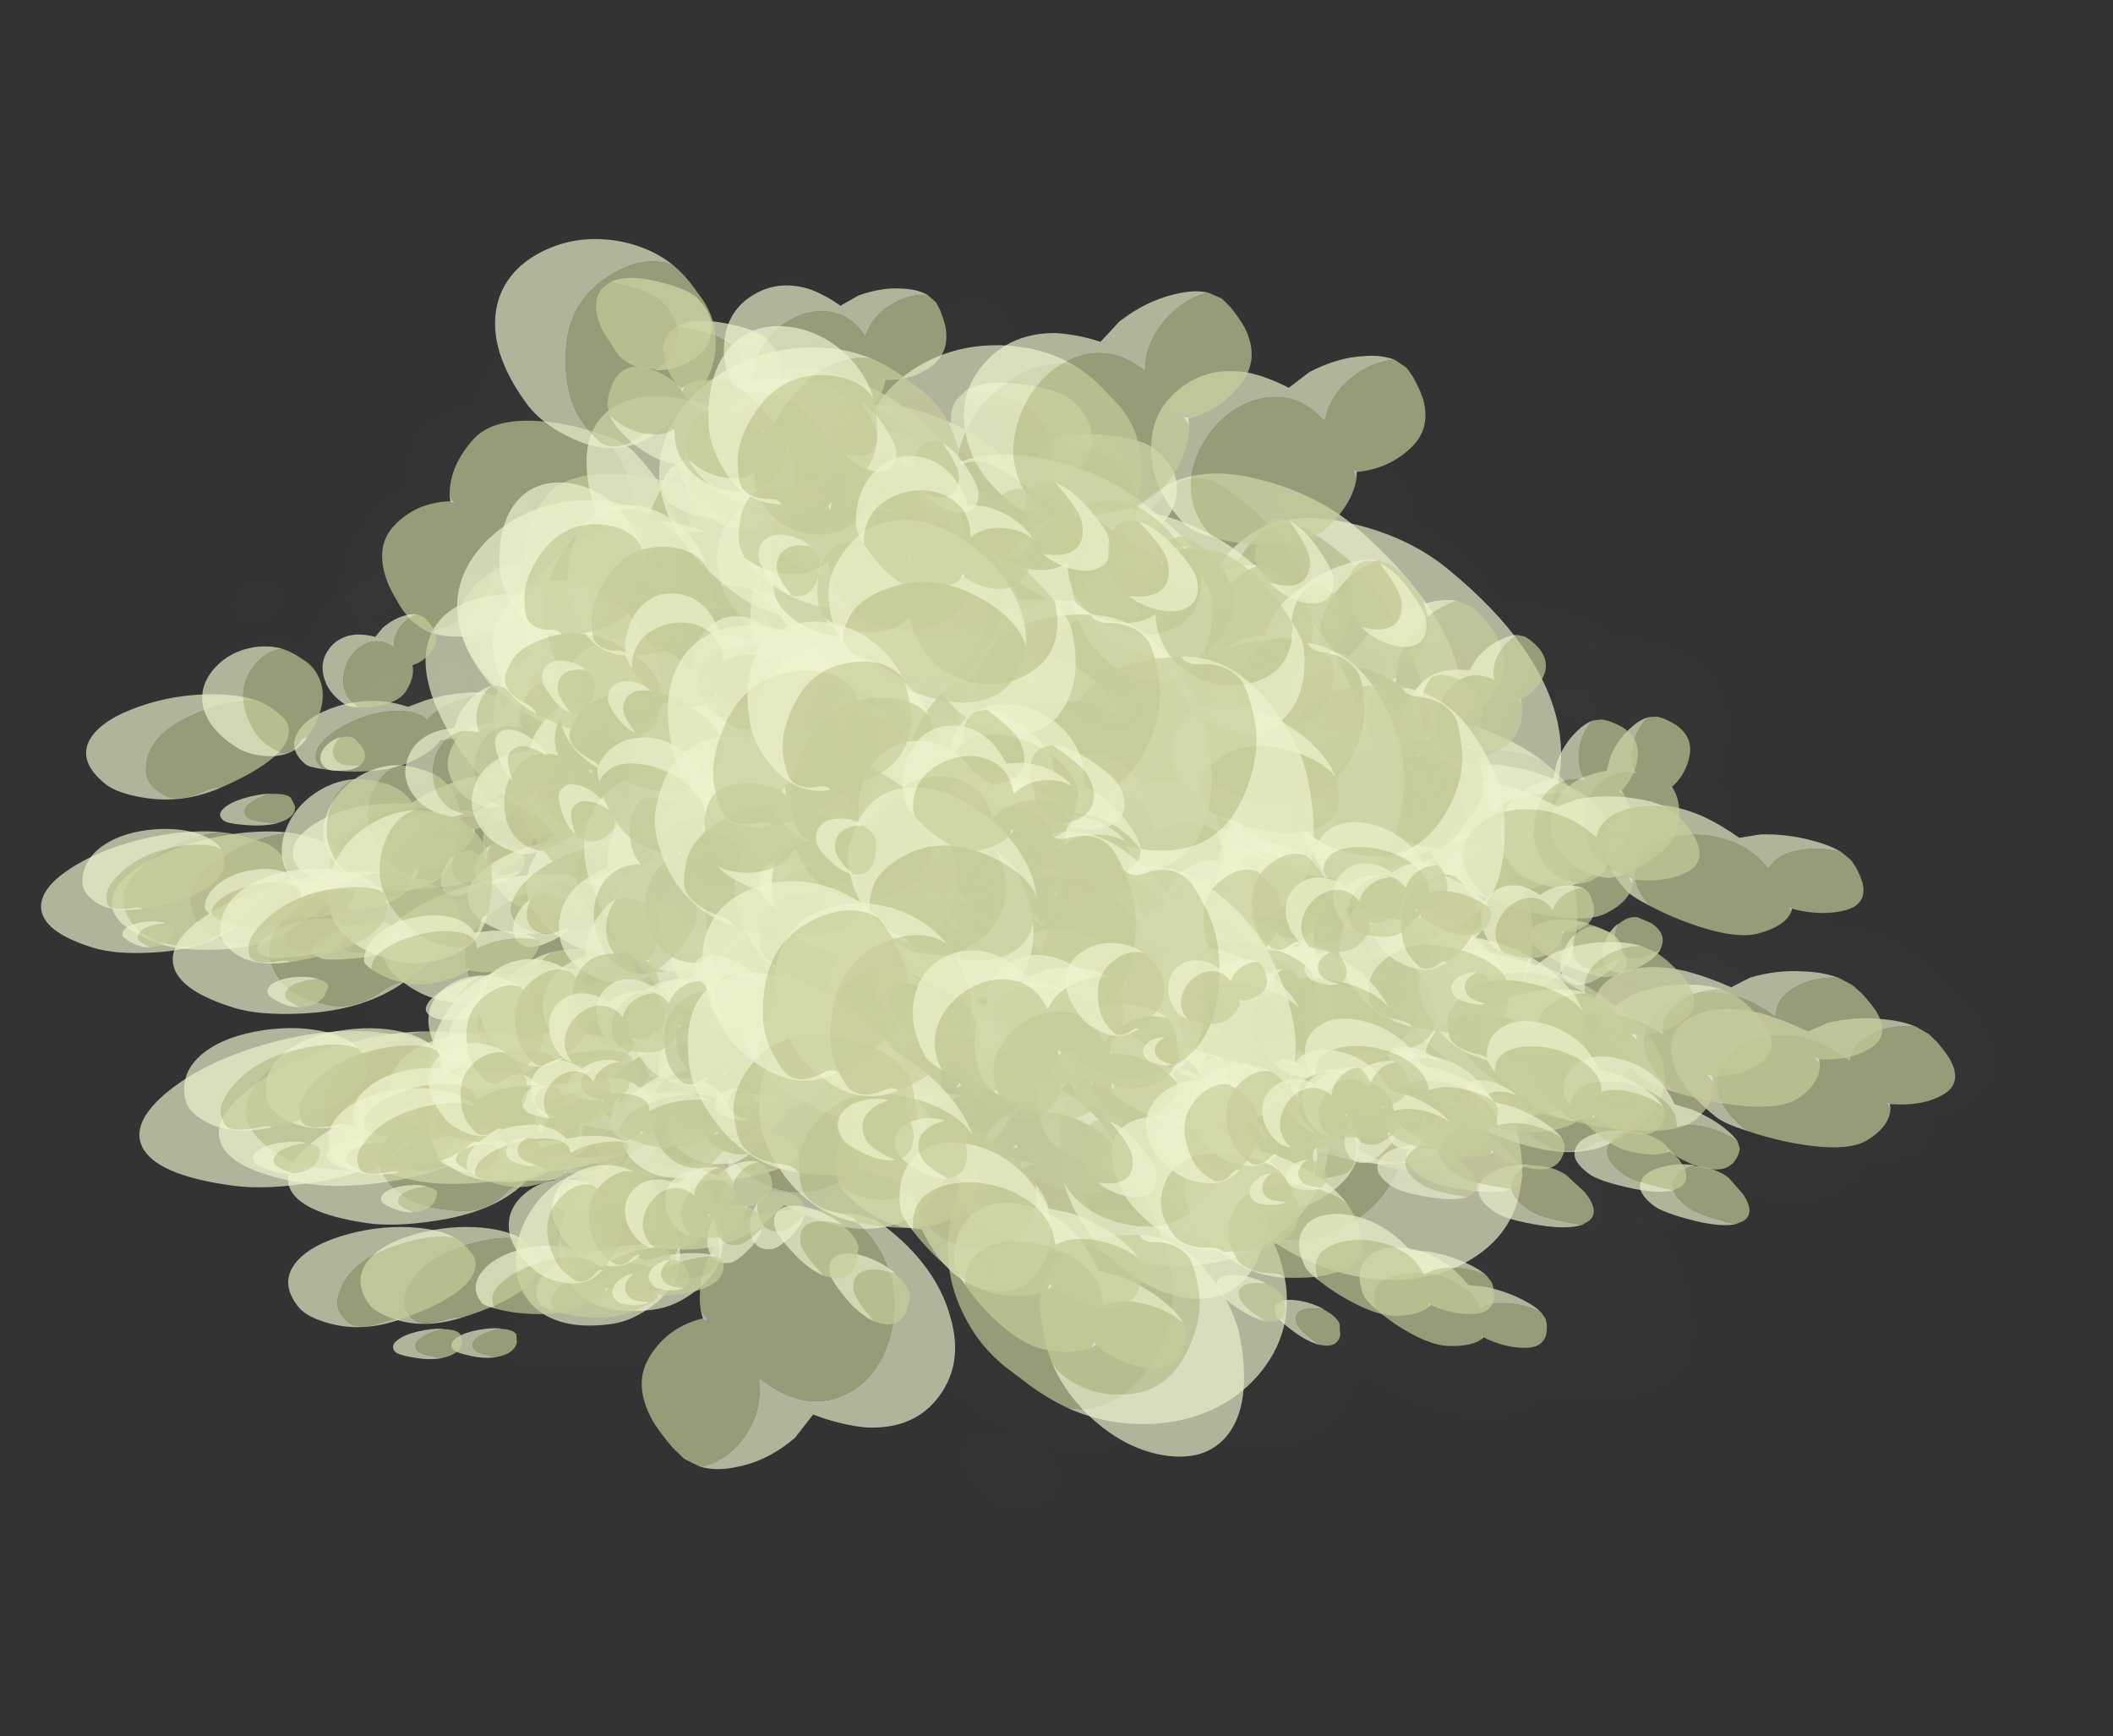<?xml version="1.0" encoding="UTF-8" standalone="no"?>
<svg xmlns:ffdec="https://www.free-decompiler.com/flash" xmlns:xlink="http://www.w3.org/1999/xlink" ffdec:objectType="frame" height="461.7px" width="561.9px" xmlns="http://www.w3.org/2000/svg">
  <rect width="100%" height="100%" fill="#333333" stroke="none"/>
  <g transform="matrix(1.0, 0.0, 0.0, 1.0, 21.4, 51.0)">
    <use ffdec:characterId="22" ffdec:characterName="Animation_Environmentals_fla.a_SpirePuff_194" height="89.05" transform="matrix(-0.67, 0.735, 1.193, 0.145, 44.617, 118.056)" width="79.85" xlink:href="#sprite0"/>
    <use ffdec:characterId="22" ffdec:characterName="Animation_Environmentals_fla.a_SpirePuff_194" height="89.05" transform="matrix(-0.67, 0.662, 1.193, 0.724, 260.867, 85.238)" width="79.85" xlink:href="#sprite0"/>
    <use ffdec:characterId="22" ffdec:characterName="Animation_Environmentals_fla.a_SpirePuff_194" height="89.05" transform="matrix(0.077, 0.833, 0.833, -0.077, 208.06, 77.774)" width="79.85" xlink:href="#sprite0"/>
    <use ffdec:characterId="22" ffdec:characterName="Animation_Environmentals_fla.a_SpirePuff_194" height="89.05" transform="matrix(0.077, 0.833, 0.833, -0.077, 40.76, 104.124)" width="79.85" xlink:href="#sprite0"/>
    <use ffdec:characterId="22" ffdec:characterName="Animation_Environmentals_fla.a_SpirePuff_194" height="89.05" transform="matrix(0.135, 0.989, 0.989, -0.135, 322.411, 116.668)" width="79.85" xlink:href="#sprite0"/>
    <use ffdec:characterId="22" ffdec:characterName="Animation_Environmentals_fla.a_SpirePuff_194" height="89.05" transform="matrix(0.135, 0.989, 0.989, -0.135, 126.511, 147.468)" width="79.85" xlink:href="#sprite0"/>
    <use ffdec:characterId="22" ffdec:characterName="Animation_Environmentals_fla.a_SpirePuff_194" height="89.05" transform="matrix(-0.888, 0.257, 0.202, 0.428, 84.397, 133.615)" width="79.85" xlink:href="#sprite0"/>
    <use ffdec:characterId="24" height="76.85" transform="matrix(-0.872, 0.581, 0.831, 0.312, 78.208, 137.873)" width="92.05" xlink:href="#sprite1"/>
    <use ffdec:characterId="24" height="76.85" transform="matrix(-0.932, 0.415, 0.492, 0.401, 79.138, 108.473)" width="92.05" xlink:href="#sprite1"/>
    <use ffdec:characterId="24" height="76.85" transform="matrix(-0.843, 0.617, 0.908, 0.283, 56.553, 136.629)" width="92.05" xlink:href="#sprite1"/>
    <use ffdec:characterId="22" ffdec:characterName="Animation_Environmentals_fla.a_SpirePuff_194" height="89.05" transform="matrix(-0.692, 0.603, 0.932, 0.201, 86.94, 129.099)" width="79.85" xlink:href="#sprite0"/>
    <use ffdec:characterId="22" ffdec:characterName="Animation_Environmentals_fla.a_SpirePuff_194" height="89.05" transform="matrix(-0.888, -0.062, 0.202, 0.65, 300.647, 123.464)" width="79.85" xlink:href="#sprite0"/>
    <use ffdec:characterId="24" height="76.85" transform="matrix(-0.872, 0.37, 0.831, 0.781, 294.458, 126.347)" width="92.05" xlink:href="#sprite1"/>
    <use ffdec:characterId="24" height="76.85" transform="matrix(-0.932, 0.126, 0.492, 0.746, 295.388, 88.316)" width="92.05" xlink:href="#sprite1"/>
    <use ffdec:characterId="24" height="76.85" transform="matrix(-0.843, 0.43, 0.908, 0.778, 272.803, 115.054)" width="92.05" xlink:href="#sprite1"/>
    <use ffdec:characterId="22" ffdec:characterName="Animation_Environmentals_fla.a_SpirePuff_194" height="89.05" transform="matrix(-0.692, 0.48, 0.932, 0.68, 303.19, 118.731)" width="79.85" xlink:href="#sprite0"/>
    <use ffdec:characterId="22" ffdec:characterName="Animation_Environmentals_fla.a_SpirePuff_194" height="89.05" transform="matrix(1.135, -0.224, -0.432, -1.256, 152.971, 202.602)" width="79.85" xlink:href="#sprite0"/>
    <use ffdec:characterId="24" height="76.85" transform="matrix(0.987, -1.075, -1.228, -1.26, 166.671, 194.896)" width="92.05" xlink:href="#sprite1"/>
    <use ffdec:characterId="24" height="76.85" transform="matrix(1.125, -0.644, -0.837, -1.326, 164.351, 270.082)" width="92.05" xlink:href="#sprite1"/>
    <use ffdec:characterId="24" height="76.85" transform="matrix(0.942, -1.165, -1.307, -1.229, 193.452, 210.536)" width="92.05" xlink:href="#sprite1"/>
    <use ffdec:characterId="22" ffdec:characterName="Animation_Environmentals_fla.a_SpirePuff_194" height="89.05" transform="matrix(0.604, -0.918, -1.004, -0.821, 145.709, 189.885)" width="79.85" xlink:href="#sprite0"/>
    <use ffdec:characterId="22" ffdec:characterName="Animation_Environmentals_fla.a_SpirePuff_194" height="89.05" transform="matrix(-1.153, -0.272, -0.021, 0.927, 233.839, 100.794)" width="79.85" xlink:href="#sprite0"/>
    <use ffdec:characterId="24" height="76.85" transform="matrix(-1.304, 0.304, 0.734, 1.217, 218.123, 100.6)" width="92.05" xlink:href="#sprite1"/>
    <use ffdec:characterId="24" height="76.85" transform="matrix(-1.288, -0.01, 0.34, 1.116, 246.138, 55.283)" width="92.05" xlink:href="#sprite1"/>
    <use ffdec:characterId="24" height="76.85" transform="matrix(-1.292, 0.376, 0.819, 1.226, 198.134, 81.362)" width="92.05" xlink:href="#sprite1"/>
    <use ffdec:characterId="22" ffdec:characterName="Animation_Environmentals_fla.a_SpirePuff_194" height="89.05" transform="matrix(-0.888, 0.346, 0.671, 0.866, 236.31, 111.248)" width="79.85" xlink:href="#sprite0"/>
    <use ffdec:characterId="22" ffdec:characterName="Animation_Environmentals_fla.a_SpirePuff_194" height="89.05" transform="matrix(-0.92, 0.336, 0.336, 0.92, 193.471, 21.649)" width="79.85" xlink:href="#sprite0"/>
    <use ffdec:characterId="24" height="76.85" transform="matrix(-0.81, 0.979, 0.979, 0.81, 182.307, 29.573)" width="92.05" xlink:href="#sprite1"/>
    <use ffdec:characterId="24" height="76.85" transform="matrix(-0.916, 0.662, 0.662, 0.916, 185.01, -29.411)" width="92.05" xlink:href="#sprite1"/>
    <use ffdec:characterId="24" height="76.85" transform="matrix(-0.774, 1.043, 1.043, 0.774, 160.89, 21.217)" width="92.05" xlink:href="#sprite1"/>
    <use ffdec:characterId="22" ffdec:characterName="Animation_Environmentals_fla.a_SpirePuff_194" height="89.05" transform="matrix(-0.499, 0.803, 0.803, 0.499, 199.225, 30.543)" width="79.85" xlink:href="#sprite0"/>
    <use ffdec:characterId="22" ffdec:characterName="Animation_Environmentals_fla.a_SpirePuff_194" height="89.05" transform="matrix(-0.383, 0.369, 0.369, 0.383, 244.393, 87.678)" width="79.85" xlink:href="#sprite0"/>
    <use ffdec:characterId="24" height="76.85" transform="matrix(-0.206, 0.673, 0.673, 0.206, 247.4, 91.549)" width="92.05" xlink:href="#sprite1"/>
    <use ffdec:characterId="24" height="76.85" transform="matrix(-0.331, 0.512, 0.512, 0.331, 225.44, 65.32)" width="92.05" xlink:href="#sprite1"/>
    <use ffdec:characterId="24" height="76.85" transform="matrix(-0.164, 0.709, 0.709, 0.164, 233.089, 94.511)" width="92.05" xlink:href="#sprite1"/>
    <use ffdec:characterId="22" ffdec:characterName="Animation_Environmentals_fla.a_SpirePuff_194" height="89.05" transform="matrix(-0.082, 0.811, 0.811, 0.082, 239.849, 75.966)" width="79.85" xlink:href="#sprite0"/>
    <use ffdec:characterId="22" ffdec:characterName="Animation_Environmentals_fla.a_SpirePuff_194" height="89.05" transform="matrix(-0.383, 0.369, 0.369, 0.383, 77.093, 114.028)" width="79.85" xlink:href="#sprite0"/>
    <use ffdec:characterId="24" height="76.85" transform="matrix(-0.206, 0.673, 0.673, 0.206, 80.1, 117.899)" width="92.05" xlink:href="#sprite1"/>
    <use ffdec:characterId="24" height="76.85" transform="matrix(-0.331, 0.512, 0.512, 0.331, 58.14, 91.67)" width="92.05" xlink:href="#sprite1"/>
    <use ffdec:characterId="24" height="76.85" transform="matrix(-0.164, 0.709, 0.709, 0.164, 65.788, 120.862)" width="92.05" xlink:href="#sprite1"/>
    <use ffdec:characterId="22" ffdec:characterName="Animation_Environmentals_fla.a_SpirePuff_194" height="89.05" transform="matrix(-0.082, 0.811, 0.811, 0.082, 72.549, 102.316)" width="79.85" xlink:href="#sprite0"/>
    <use ffdec:characterId="22" ffdec:characterName="Animation_Environmentals_fla.a_SpirePuff_194" height="89.05" transform="matrix(-1.077, 0.388, 0.393, 0.493, 177.868, 176.864)" width="79.85" xlink:href="#sprite0"/>
    <use ffdec:characterId="24" height="76.85" transform="matrix(-0.948, 0.759, 1.147, 0.297, 164.731, 183.921)" width="92.05" xlink:href="#sprite1"/>
    <use ffdec:characterId="24" height="76.85" transform="matrix(-1.073, 0.587, 0.776, 0.426, 167.93, 147.404)" width="92.05" xlink:href="#sprite1"/>
    <use ffdec:characterId="24" height="76.85" transform="matrix(-0.907, 0.79, 1.222, 0.263, 139.618, 183.132)" width="92.05" xlink:href="#sprite1"/>
    <use ffdec:characterId="22" ffdec:characterName="Animation_Environmentals_fla.a_SpirePuff_194" height="89.05" transform="matrix(-0.584, 0.589, 0.94, 0.143, 184.51, 181.133)" width="79.85" xlink:href="#sprite0"/>
    <use ffdec:characterId="22" ffdec:characterName="Animation_Environmentals_fla.a_SpirePuff_194" height="89.05" transform="matrix(-1.077, 0.026, 0.393, 0.822, 431.018, 162.64)" width="79.85" xlink:href="#sprite0"/>
    <use ffdec:characterId="24" height="76.85" transform="matrix(-0.948, 0.569, 1.147, 0.903, 417.881, 165.999)" width="92.05" xlink:href="#sprite1"/>
    <use ffdec:characterId="24" height="76.85" transform="matrix(-1.073, 0.287, 0.776, 0.905, 421.08, 119.666)" width="92.05" xlink:href="#sprite1"/>
    <use ffdec:characterId="24" height="76.85" transform="matrix(-0.907, 0.629, 1.222, 0.892, 392.768, 153.684)" width="92.05" xlink:href="#sprite1"/>
    <use ffdec:characterId="22" ffdec:characterName="Animation_Environmentals_fla.a_SpirePuff_194" height="89.05" transform="matrix(-0.584, 0.509, 0.94, 0.609, 437.66, 171.262)" width="79.85" xlink:href="#sprite0"/>
    <use ffdec:characterId="22" ffdec:characterName="Animation_Environmentals_fla.a_SpirePuff_194" height="89.05" transform="matrix(1.343, -0.494, -0.733, -1.531, 266.148, 276.175)" width="79.85" xlink:href="#sprite0"/>
    <use ffdec:characterId="24" height="76.85" transform="matrix(1.054, -1.457, -1.611, -1.404, 285.778, 261.314)" width="92.05" xlink:href="#sprite1"/>
    <use ffdec:characterId="24" height="76.85" transform="matrix(1.249, -1.02, -1.224, -1.53, 283.404, 354.652)" width="92.05" xlink:href="#sprite1"/>
    <use ffdec:characterId="24" height="76.85" transform="matrix(1.006, -1.529, -1.672, -1.367, 315.713, 277.593)" width="92.05" xlink:href="#sprite1"/>
    <use ffdec:characterId="22" ffdec:characterName="Animation_Environmentals_fla.a_SpirePuff_194" height="89.05" transform="matrix(0.558, -0.95, -1.026, -0.777, 248.707, 238.521)" width="79.85" xlink:href="#sprite0"/>
    <use ffdec:characterId="22" ffdec:characterName="Animation_Environmentals_fla.a_SpirePuff_194" height="89.05" transform="matrix(-1.443, -0.181, 0.171, 1.204, 354.248, 132.215)" width="79.85" xlink:href="#sprite0"/>
    <use ffdec:characterId="24" height="76.85" transform="matrix(-1.499, 0.514, 1.047, 1.443, 330.49, 134.253)" width="92.05" xlink:href="#sprite1"/>
    <use ffdec:characterId="24" height="76.85" transform="matrix(-1.534, 0.175, 0.637, 1.381, 364.745, 77.765)" width="92.05" xlink:href="#sprite1"/>
    <use ffdec:characterId="24" height="76.85" transform="matrix(-1.478, 0.576, 1.118, 1.442, 307.617, 113.458)" width="92.05" xlink:href="#sprite1"/>
    <use ffdec:characterId="22" ffdec:characterName="Animation_Environmentals_fla.a_SpirePuff_194" height="89.05" transform="matrix(-0.854, 0.382, 0.707, 0.847, 357.823, 161.678)" width="79.85" xlink:href="#sprite0"/>
    <use ffdec:characterId="22" ffdec:characterName="Animation_Environmentals_fla.a_SpirePuff_194" height="89.05" transform="matrix(-1.091, 0.576, 0.576, 1.091, 303.195, 40.104)" width="79.85" xlink:href="#sprite0"/>
    <use ffdec:characterId="24" height="76.85" transform="matrix(-0.868, 1.287, 1.287, 0.868, 287.201, 54.52)" width="92.05" xlink:href="#sprite1"/>
    <use ffdec:characterId="24" height="76.85" transform="matrix(-1.021, 0.973, 0.973, 1.021, 290.112, -18.82)" width="92.05" xlink:href="#sprite1"/>
    <use ffdec:characterId="24" height="76.85" transform="matrix(-0.83, 1.337, 1.337, 0.83, 263.098, 46.008)" width="92.05" xlink:href="#sprite1"/>
    <use ffdec:characterId="22" ffdec:characterName="Animation_Environmentals_fla.a_SpirePuff_194" height="89.05" transform="matrix(-0.461, 0.821, 0.821, 0.461, 316.844, 67.044)" width="79.85" xlink:href="#sprite0"/>
    <use ffdec:characterId="22" ffdec:characterName="Animation_Environmentals_fla.a_SpirePuff_194" height="89.05" transform="matrix(-0.428, 0.508, 0.508, 0.428, 364.505, 124.121)" width="79.85" xlink:href="#sprite0"/>
    <use ffdec:characterId="24" height="76.85" transform="matrix(-0.142, 0.867, 0.867, 0.142, 363.651, 130.442)" width="92.05" xlink:href="#sprite1"/>
    <use ffdec:characterId="24" height="76.85" transform="matrix(-0.326, 0.696, 0.696, 0.326, 339.476, 97.379)" width="92.05" xlink:href="#sprite1"/>
    <use ffdec:characterId="24" height="76.85" transform="matrix(-0.09, 0.899, 0.899, 0.09, 346.885, 134.53)" width="92.05" xlink:href="#sprite1"/>
    <use ffdec:characterId="22" ffdec:characterName="Animation_Environmentals_fla.a_SpirePuff_194" height="89.05" transform="matrix(0.008, 0.846, 0.846, -0.008, 362.535, 118.517)" width="79.85" xlink:href="#sprite0"/>
    <use ffdec:characterId="22" ffdec:characterName="Animation_Environmentals_fla.a_SpirePuff_194" height="89.05" transform="matrix(-0.428, 0.508, 0.508, 0.428, 168.605, 154.921)" width="79.85" xlink:href="#sprite0"/>
    <use ffdec:characterId="24" height="76.85" transform="matrix(-0.142, 0.867, 0.867, 0.142, 167.751, 161.242)" width="92.05" xlink:href="#sprite1"/>
    <use ffdec:characterId="24" height="76.85" transform="matrix(-0.326, 0.696, 0.696, 0.326, 143.576, 128.179)" width="92.05" xlink:href="#sprite1"/>
    <use ffdec:characterId="24" height="76.85" transform="matrix(-0.09, 0.899, 0.899, 0.09, 150.985, 165.33)" width="92.05" xlink:href="#sprite1"/>
    <use ffdec:characterId="22" ffdec:characterName="Animation_Environmentals_fla.a_SpirePuff_194" height="89.05" transform="matrix(0.008, 0.846, 0.846, -0.008, 166.635, 149.317)" width="79.85" xlink:href="#sprite0"/>
    <use ffdec:characterId="22" ffdec:characterName="Animation_Environmentals_fla.a_SpirePuff_194" height="89.05" transform="matrix(-1.087, 0.537, 0.675, 0.45, 116.918, 169.31)" width="79.85" xlink:href="#sprite0"/>
    <use ffdec:characterId="24" height="76.85" transform="matrix(-0.83, 0.837, 1.337, 0.204, 101.298, 181.336)" width="92.05" xlink:href="#sprite1"/>
    <use ffdec:characterId="24" height="76.85" transform="matrix(-0.987, 0.722, 1.064, 0.332, 103.029, 141.607)" width="92.05" xlink:href="#sprite1"/>
    <use ffdec:characterId="24" height="76.85" transform="matrix(-0.803, 0.852, 1.373, 0.183, 77.866, 181.007)" width="92.05" xlink:href="#sprite1"/>
    <use ffdec:characterId="22" ffdec:characterName="Animation_Environmentals_fla.a_SpirePuff_194" height="89.05" transform="matrix(-0.447, 0.495, 0.804, 0.095, 134.376, 183.357)" width="79.85" xlink:href="#sprite0"/>
    <use ffdec:characterId="22" ffdec:characterName="Animation_Environmentals_fla.a_SpirePuff_194" height="89.05" transform="matrix(-1.087, 0.216, 0.675, 0.892, 370.068, 149.544)" width="79.85" xlink:href="#sprite0"/>
    <use ffdec:characterId="24" height="76.85" transform="matrix(-0.83, 0.724, 1.337, 0.866, 354.448, 158.255)" width="92.05" xlink:href="#sprite1"/>
    <use ffdec:characterId="24" height="76.85" transform="matrix(-0.987, 0.503, 1.064, 0.911, 356.18, 107.022)" width="92.05" xlink:href="#sprite1"/>
    <use ffdec:characterId="24" height="76.85" transform="matrix(-0.803, 0.755, 1.373, 0.856, 331.016, 147.378)" width="92.05" xlink:href="#sprite1"/>
    <use ffdec:characterId="22" ffdec:characterName="Animation_Environmentals_fla.a_SpirePuff_194" height="89.05" transform="matrix(-0.447, 0.448, 0.804, 0.485, 387.526, 175.602)" width="79.85" xlink:href="#sprite0"/>
    <use ffdec:characterId="22" ffdec:characterName="Animation_Environmentals_fla.a_SpirePuff_194" height="89.05" transform="matrix(1.287, -0.889, -1.105, -1.546, 227.508, 295.962)" width="79.85" xlink:href="#sprite0"/>
    <use ffdec:characterId="24" height="76.85" transform="matrix(0.949, -1.616, -1.745, -1.322, 240.825, 266.092)" width="92.05" xlink:href="#sprite1"/>
    <use ffdec:characterId="24" height="76.85" transform="matrix(1.103, -1.364, -1.53, -1.439, 245.553, 369.311)" width="92.05" xlink:href="#sprite1"/>
    <use ffdec:characterId="24" height="76.85" transform="matrix(0.943, -1.626, -1.753, -1.317, 267.714, 280.533)" width="92.05" xlink:href="#sprite1"/>
    <use ffdec:characterId="22" ffdec:characterName="Animation_Environmentals_fla.a_SpirePuff_194" height="89.05" transform="matrix(-1.525, 0.082, 0.519, 1.348, 294.688, 113.256)" width="79.85" xlink:href="#sprite0"/>
    <use ffdec:characterId="24" height="76.85" transform="matrix(-1.453, 0.65, 1.202, 1.441, 271.823, 126.825)" width="92.05" xlink:href="#sprite1"/>
    <use ffdec:characterId="24" height="76.85" transform="matrix(-1.513, 0.44, 0.959, 1.435, 302.712, 61.748)" width="92.05" xlink:href="#sprite1"/>
    <use ffdec:characterId="24" height="76.85" transform="matrix(-1.451, 0.658, 1.212, 1.441, 251.23, 108.317)" width="92.05" xlink:href="#sprite1"/>
    <use ffdec:characterId="22" ffdec:characterName="Animation_Environmentals_fla.a_SpirePuff_194" height="89.05" transform="matrix(-1.05, 0.877, 0.877, 1.05, 238.748, 24.903)" width="79.85" xlink:href="#sprite0"/>
    <use ffdec:characterId="24" height="76.85" transform="matrix(-0.785, 1.396, 1.396, 0.785, 227.672, 50.102)" width="92.05" xlink:href="#sprite1"/>
    <use ffdec:characterId="24" height="76.85" transform="matrix(-0.907, 1.222, 1.222, 0.907, 225.068, -29.823)" width="92.05" xlink:href="#sprite1"/>
    <use ffdec:characterId="24" height="76.85" transform="matrix(-0.78, 1.403, 1.403, 0.78, 206.066, 42.7)" width="92.05" xlink:href="#sprite1"/>
    <use ffdec:characterId="22" ffdec:characterName="Animation_Environmentals_fla.a_SpirePuff_194" height="89.05" transform="matrix(-0.36, 0.648, 0.648, 0.36, 304.032, 117.574)" width="79.85" xlink:href="#sprite0"/>
    <use ffdec:characterId="24" height="76.85" transform="matrix(0.009, 0.947, 0.947, -0.009, 300.946, 128.996)" width="92.05" xlink:href="#sprite1"/>
    <use ffdec:characterId="24" height="76.85" transform="matrix(-0.192, 0.83, 0.83, 0.192, 275.861, 92.349)" width="92.05" xlink:href="#sprite1"/>
    <use ffdec:characterId="24" height="76.85" transform="matrix(0.052, 0.966, 0.965, -0.052, 285.092, 133.646)" width="92.05" xlink:href="#sprite1"/>
    <use ffdec:characterId="22" ffdec:characterName="Animation_Environmentals_fla.a_SpirePuff_194" height="89.05" transform="matrix(0.074, 0.621, 0.621, -0.074, 316.383, 123.407)" width="79.85" xlink:href="#sprite0"/>
    <use ffdec:characterId="22" ffdec:characterName="Animation_Environmentals_fla.a_SpirePuff_194" height="89.05" transform="matrix(-0.36, 0.648, 0.648, 0.36, 108.132, 148.374)" width="79.85" xlink:href="#sprite0"/>
    <use ffdec:characterId="24" height="76.85" transform="matrix(0.009, 0.947, 0.947, -0.009, 105.046, 159.796)" width="92.05" xlink:href="#sprite1"/>
    <use ffdec:characterId="24" height="76.85" transform="matrix(-0.192, 0.83, 0.83, 0.192, 79.961, 123.149)" width="92.05" xlink:href="#sprite1"/>
    <use ffdec:characterId="24" height="76.85" transform="matrix(0.052, 0.966, 0.965, -0.052, 89.192, 164.446)" width="92.05" xlink:href="#sprite1"/>
    <use ffdec:characterId="22" ffdec:characterName="Animation_Environmentals_fla.a_SpirePuff_194" height="89.05" transform="matrix(0.074, 0.621, 0.621, -0.074, 120.483, 154.207)" width="79.85" xlink:href="#sprite0"/>
    <use ffdec:characterId="22" ffdec:characterName="Animation_Environmentals_fla.a_SpirePuff_194" height="89.05" transform="matrix(-0.853, 0.624, 0.92, 0.287, 120.666, 224.246)" width="79.85" xlink:href="#sprite0"/>
    <use ffdec:characterId="24" height="76.85" transform="matrix(-0.718, 0.724, 1.156, 0.176, 110.95, 202.86)" width="92.05" xlink:href="#sprite1"/>
    <use ffdec:characterId="22" ffdec:characterName="Animation_Environmentals_fla.a_SpirePuff_194" height="89.05" transform="matrix(-0.853, 0.435, 0.92, 0.788, 339.616, 198.934)" width="79.85" xlink:href="#sprite0"/>
    <use ffdec:characterId="24" height="76.85" transform="matrix(-0.718, 0.626, 1.156, 0.749, 329.9, 166.598)" width="92.05" xlink:href="#sprite1"/>
    <use ffdec:characterId="22" ffdec:characterName="Animation_Environmentals_fla.a_SpirePuff_194" height="89.05" transform="matrix(0.954, -1.18, -1.324, -1.244, 250.361, 355.74)" width="79.85" xlink:href="#sprite0"/>
    <use ffdec:characterId="24" height="76.85" transform="matrix(0.821, -1.398, -1.509, -1.143, 257.457, 410.372)" width="92.05" xlink:href="#sprite1"/>
    <use ffdec:characterId="22" ffdec:characterName="Animation_Environmentals_fla.a_SpirePuff_194" height="89.05" transform="matrix(-1.309, 0.381, 0.829, 1.242, 276.911, 163.216)" width="79.85" xlink:href="#sprite0"/>
    <use ffdec:characterId="24" height="76.85" transform="matrix(-1.257, 0.562, 1.04, 1.246, 288.834, 127.119)" width="92.05" xlink:href="#sprite1"/>
    <use ffdec:characterId="22" ffdec:characterName="Animation_Environmentals_fla.a_SpirePuff_194" height="89.05" transform="matrix(-0.784, 1.057, 1.057, 0.784, 225.571, 93.609)" width="79.85" xlink:href="#sprite0"/>
    <use ffdec:characterId="24" height="76.85" transform="matrix(-0.679, 1.208, 1.208, 0.679, 220.411, 51.917)" width="92.05" xlink:href="#sprite1"/>
    <use ffdec:characterId="22" ffdec:characterName="Animation_Environmentals_fla.a_SpirePuff_194" height="89.05" transform="matrix(-0.166, 0.718, 0.718, 0.166, 285.049, 180.548)" width="79.85" xlink:href="#sprite0"/>
    <use ffdec:characterId="24" height="76.85" transform="matrix(0.117, 0.855, 0.855, -0.117, 288.464, 195.008)" width="92.05" xlink:href="#sprite1"/>
    <use ffdec:characterId="24" height="76.85" transform="matrix(0.007, 0.819, 0.819, -0.007, 261.339, 161.542)" width="92.05" xlink:href="#sprite1"/>
    <use ffdec:characterId="24" height="76.85" transform="matrix(0.121, 0.856, 0.856, -0.121, 276.771, 198.861)" width="92.05" xlink:href="#sprite1"/>
    <use ffdec:characterId="22" ffdec:characterName="Animation_Environmentals_fla.a_SpirePuff_194" height="89.05" transform="matrix(-0.166, 0.718, 0.718, 0.166, 115.599, 207.198)" width="79.85" xlink:href="#sprite0"/>
    <use ffdec:characterId="24" height="76.85" transform="matrix(0.117, 0.855, 0.855, -0.117, 119.014, 221.659)" width="92.05" xlink:href="#sprite1"/>
    <use ffdec:characterId="24" height="76.85" transform="matrix(0.007, 0.819, 0.819, -0.007, 91.889, 188.192)" width="92.05" xlink:href="#sprite1"/>
    <use ffdec:characterId="24" height="76.85" transform="matrix(0.121, 0.856, 0.856, -0.121, 107.321, 225.511)" width="92.05" xlink:href="#sprite1"/>
    <use ffdec:characterId="24" height="76.85" transform="matrix(-0.787, 0.134, 0.0, 0.409, 72.946, 160.359)" width="92.05" xlink:href="#sprite1"/>
    <use ffdec:characterId="22" ffdec:characterName="Animation_Environmentals_fla.a_SpirePuff_194" height="89.05" transform="matrix(-0.861, 0.155, 0.016, 0.445, 115.391, 146.058)" width="79.85" xlink:href="#sprite0"/>
    <use ffdec:characterId="24" height="76.85" transform="matrix(-0.787, -0.177, 0.0, 0.536, 289.196, 153.41)" width="92.05" xlink:href="#sprite1"/>
    <use ffdec:characterId="22" ffdec:characterName="Animation_Environmentals_fla.a_SpirePuff_194" height="89.05" transform="matrix(-0.861, -0.183, 0.016, 0.59, 331.641, 153.734)" width="79.85" xlink:href="#sprite0"/>
    <use ffdec:characterId="24" height="76.85" transform="matrix(0.979, 0.173, -0.018, -1.015, 141.258, 121.856)" width="92.05" xlink:href="#sprite1"/>
    <use ffdec:characterId="24" height="76.85" transform="matrix(0.99, 0.161, -0.032, -1.028, 163.17, 134.458)" width="92.05" xlink:href="#sprite1"/>
    <use ffdec:characterId="22" ffdec:characterName="Animation_Environmentals_fla.a_SpirePuff_194" height="89.05" transform="matrix(1.306, 0.13, -0.122, -1.372, 107.04, 154.394)" width="79.85" xlink:href="#sprite0"/>
    <use ffdec:characterId="24" height="76.85" transform="matrix(-0.87, -0.46, -0.33, 0.63, 217.233, 154.662)" width="92.05" xlink:href="#sprite1"/>
    <use ffdec:characterId="24" height="76.85" transform="matrix(-0.883, -0.456, -0.322, 0.643, 200.764, 138.999)" width="92.05" xlink:href="#sprite1"/>
    <use ffdec:characterId="22" ffdec:characterName="Animation_Environmentals_fla.a_SpirePuff_194" height="89.05" transform="matrix(-1.194, -0.551, -0.354, 0.886, 260.895, 147.01)" width="79.85" xlink:href="#sprite0"/>
    <use ffdec:characterId="24" height="76.85" transform="matrix(-0.79, 0.004, 0.004, 0.79, 202.032, 83.071)" width="92.05" xlink:href="#sprite1"/>
    <use ffdec:characterId="24" height="76.85" transform="matrix(-0.798, 0.015, 0.015, 0.798, 184.415, 76.306)" width="92.05" xlink:href="#sprite1"/>
    <use ffdec:characterId="22" ffdec:characterName="Animation_Environmentals_fla.a_SpirePuff_194" height="89.05" transform="matrix(-1.054, 0.083, 0.083, 1.054, 230.101, 52.771)" width="79.85" xlink:href="#sprite0"/>
    <use ffdec:characterId="22" ffdec:characterName="Animation_Environmentals_fla.a_SpirePuff_194" height="89.05" transform="matrix(-0.391, 0.296, 0.296, 0.391, 270.636, 92.724)" width="79.85" xlink:href="#sprite0"/>
    <use ffdec:characterId="22" ffdec:characterName="Animation_Environmentals_fla.a_SpirePuff_194" height="89.05" transform="matrix(-0.391, 0.296, 0.296, 0.391, 103.336, 119.074)" width="79.85" xlink:href="#sprite0"/>
    <use ffdec:characterId="24" height="76.85" transform="matrix(-0.925, 0.16, 0.004, 0.48, 187.864, 212.584)" width="92.05" xlink:href="#sprite1"/>
    <use ffdec:characterId="24" height="76.85" transform="matrix(-0.935, 0.169, 0.017, 0.483, 167.233, 211.982)" width="92.05" xlink:href="#sprite1"/>
    <use ffdec:characterId="22" ffdec:characterName="Animation_Environmentals_fla.a_SpirePuff_194" height="89.05" transform="matrix(-1.234, 0.262, 0.098, 0.625, 220.67, 188.508)" width="79.85" xlink:href="#sprite0"/>
    <use ffdec:characterId="24" height="76.85" transform="matrix(-0.925, -0.205, 0.004, 0.631, 441.014, 213.906)" width="92.05" xlink:href="#sprite1"/>
    <use ffdec:characterId="24" height="76.85" transform="matrix(-0.935, -0.198, 0.017, 0.641, 420.384, 203.86)" width="92.05" xlink:href="#sprite1"/>
    <use ffdec:characterId="22" ffdec:characterName="Animation_Environmentals_fla.a_SpirePuff_194" height="89.05" transform="matrix(-1.234, -0.211, 0.098, 0.863, 473.82, 197.133)" width="79.85" xlink:href="#sprite0"/>
    <use ffdec:characterId="24" height="76.85" transform="matrix(1.177, 0.16, -0.069, -1.229, 245.302, 170.622)" width="92.05" xlink:href="#sprite1"/>
    <use ffdec:characterId="24" height="76.85" transform="matrix(1.201, 0.12, -0.112, -1.262, 270.878, 187.052)" width="92.05" xlink:href="#sprite1"/>
    <use ffdec:characterId="22" ffdec:characterName="Animation_Environmentals_fla.a_SpirePuff_194" height="89.05" transform="matrix(1.784, 0.006, -0.333, -1.908, 204.538, 224.211)" width="79.85" xlink:href="#sprite0"/>
    <use ffdec:characterId="24" height="76.85" transform="matrix(-1.062, -0.523, -0.356, 0.78, 337.818, 204.564)" width="92.05" xlink:href="#sprite1"/>
    <use ffdec:characterId="24" height="76.85" transform="matrix(-1.099, -0.507, -0.326, 0.816, 319.182, 185.232)" width="92.05" xlink:href="#sprite1"/>
    <use ffdec:characterId="22" ffdec:characterName="Animation_Environmentals_fla.a_SpirePuff_194" height="89.05" transform="matrix(-1.69, -0.647, -0.338, 1.291, 394.881, 186.331)" width="79.85" xlink:href="#sprite0"/>
    <use ffdec:characterId="24" height="76.85" transform="matrix(-0.95, 0.042, 0.042, 0.95, 318.883, 119.601)" width="92.05" xlink:href="#sprite1"/>
    <use ffdec:characterId="24" height="76.85" transform="matrix(-0.97, 0.077, 0.077, 0.97, 298.341, 110.346)" width="92.05" xlink:href="#sprite1"/>
    <use ffdec:characterId="22" ffdec:characterName="Animation_Environmentals_fla.a_SpirePuff_194" height="89.05" transform="matrix(-1.442, 0.248, 0.248, 1.442, 352.418, 71.931)" width="79.85" xlink:href="#sprite0"/>
    <use ffdec:characterId="24" height="76.85" transform="matrix(-0.458, 0.346, 0.346, 0.458, 378.78, 156.849)" width="92.05" xlink:href="#sprite1"/>
    <use ffdec:characterId="22" ffdec:characterName="Animation_Environmentals_fla.a_SpirePuff_194" height="89.05" transform="matrix(-0.494, 0.388, 0.388, 0.494, 397.591, 130.353)" width="79.85" xlink:href="#sprite0"/>
    <use ffdec:characterId="24" height="76.85" transform="matrix(-0.458, 0.346, 0.346, 0.458, 182.88, 187.649)" width="92.05" xlink:href="#sprite1"/>
    <use ffdec:characterId="22" ffdec:characterName="Animation_Environmentals_fla.a_SpirePuff_194" height="89.05" transform="matrix(-0.494, 0.388, 0.388, 0.494, 201.691, 161.153)" width="79.85" xlink:href="#sprite0"/>
    <use ffdec:characterId="24" height="76.85" transform="matrix(-0.97, 0.206, 0.077, 0.491, 136.641, 208.702)" width="92.05" xlink:href="#sprite1"/>
    <use ffdec:characterId="24" height="76.85" transform="matrix(-0.922, 0.157, 0.0, 0.479, 122.079, 169.315)" width="92.05" xlink:href="#sprite1"/>
    <use ffdec:characterId="24" height="76.85" transform="matrix(-0.993, 0.231, 0.119, 0.496, 116.174, 207.122)" width="92.05" xlink:href="#sprite1"/>
    <use ffdec:characterId="22" ffdec:characterName="Animation_Environmentals_fla.a_SpirePuff_194" height="89.05" transform="matrix(-1.496, 0.432, 0.34, 0.72, 168.802, 176.502)" width="79.85" xlink:href="#sprite0"/>
    <use ffdec:characterId="24" height="76.85" transform="matrix(-0.97, -0.166, 0.077, 0.678, 389.791, 210.028)" width="92.05" xlink:href="#sprite1"/>
    <use ffdec:characterId="24" height="76.85" transform="matrix(-0.922, -0.207, 0.0, 0.628, 375.229, 151.797)" width="92.05" xlink:href="#sprite1"/>
    <use ffdec:characterId="24" height="76.85" transform="matrix(-0.993, -0.142, 0.119, 0.703, 369.324, 198.704)" width="92.05" xlink:href="#sprite1"/>
    <use ffdec:characterId="22" ffdec:characterName="Animation_Environmentals_fla.a_SpirePuff_194" height="89.05" transform="matrix(-1.496, -0.104, 0.34, 1.095, 421.952, 182.228)" width="79.85" xlink:href="#sprite0"/>
    <use ffdec:characterId="24" height="76.85" transform="matrix(1.257, 0.004, -0.235, -1.344, 190.261, 180.126)" width="92.05" xlink:href="#sprite1"/>
    <use ffdec:characterId="24" height="76.85" transform="matrix(1.159, 0.188, -0.037, -1.204, 210.22, 280.432)" width="92.05" xlink:href="#sprite1"/>
    <use ffdec:characterId="24" height="76.85" transform="matrix(1.285, -0.07, -0.311, -1.389, 216.193, 198.907)" width="92.05" xlink:href="#sprite1"/>
    <use ffdec:characterId="22" ffdec:characterName="Animation_Environmentals_fla.a_SpirePuff_194" height="89.05" transform="matrix(1.836, -0.362, -0.699, -2.033, 159.397, 242.952)" width="79.85" xlink:href="#sprite0"/>
    <use ffdec:characterId="24" height="76.85" transform="matrix(-1.191, -0.456, -0.238, 0.91, 290.366, 197.847)" width="92.05" xlink:href="#sprite1"/>
    <use ffdec:characterId="24" height="76.85" transform="matrix(-1.035, -0.534, -0.377, 0.753, 305.792, 129.028)" width="92.05" xlink:href="#sprite1"/>
    <use ffdec:characterId="24" height="76.85" transform="matrix(-1.243, -0.421, -0.18, 0.965, 272.24, 176.913)" width="92.05" xlink:href="#sprite1"/>
    <use ffdec:characterId="22" ffdec:characterName="Animation_Environmentals_fla.a_SpirePuff_194" height="89.05" transform="matrix(-1.865, -0.44, -0.033, 1.5, 341.222, 170.428)" width="79.85" xlink:href="#sprite0"/>
    <use ffdec:characterId="24" height="76.85" transform="matrix(-1.016, 0.175, 0.175, 1.016, 267.664, 110.087)" width="92.05" xlink:href="#sprite1"/>
    <use ffdec:characterId="24" height="76.85" transform="matrix(-0.935, 0.017, 0.017, 0.935, 252.583, 34.588)" width="92.05" xlink:href="#sprite1"/>
    <use ffdec:characterId="24" height="76.85" transform="matrix(-1.04, 0.236, 0.236, 1.04, 246.921, 99.105)" width="92.05" xlink:href="#sprite1"/>
    <use ffdec:characterId="22" ffdec:characterName="Animation_Environmentals_fla.a_SpirePuff_194" height="89.05" transform="matrix(-1.488, 0.543, 0.543, 1.488, 293.302, 56.659)" width="79.85" xlink:href="#sprite0"/>
    <use ffdec:characterId="24" height="76.85" transform="matrix(-0.458, 0.36, 0.36, 0.458, 338.81, 150.65)" width="92.05" xlink:href="#sprite1"/>
    <use ffdec:characterId="24" height="76.85" transform="matrix(-0.456, 0.378, 0.378, 0.456, 325.302, 154.055)" width="92.05" xlink:href="#sprite1"/>
    <use ffdec:characterId="22" ffdec:characterName="Animation_Environmentals_fla.a_SpirePuff_194" height="89.05" transform="matrix(-0.611, 0.588, 0.588, 0.611, 339.853, 116.911)" width="79.85" xlink:href="#sprite0"/>
    <use ffdec:characterId="24" height="76.85" transform="matrix(-0.458, 0.36, 0.36, 0.458, 142.91, 181.45)" width="92.05" xlink:href="#sprite1"/>
    <use ffdec:characterId="24" height="76.85" transform="matrix(-0.456, 0.378, 0.378, 0.456, 129.402, 184.855)" width="92.05" xlink:href="#sprite1"/>
    <use ffdec:characterId="22" ffdec:characterName="Animation_Environmentals_fla.a_SpirePuff_194" height="89.05" transform="matrix(-0.611, 0.588, 0.588, 0.611, 143.953, 147.711)" width="79.85" xlink:href="#sprite0"/>
    <use ffdec:characterId="22" ffdec:characterName="Animation_Environmentals_fla.a_SpirePuff_194" height="89.05" transform="matrix(-0.797, 0.136, 0.0, 0.415, 142.995, 245.651)" width="79.85" xlink:href="#sprite0"/>
    <use ffdec:characterId="24" height="76.85" transform="matrix(-0.917, 0.296, 0.268, 0.431, 153.488, 256.411)" width="92.05" xlink:href="#sprite1"/>
    <use ffdec:characterId="24" height="76.85" transform="matrix(-0.839, 0.178, 0.066, 0.425, 141.525, 226.509)" width="92.05" xlink:href="#sprite1"/>
    <use ffdec:characterId="24" height="76.85" transform="matrix(-0.931, 0.336, 0.34, 0.427, 134.537, 254.194)" width="92.05" xlink:href="#sprite1"/>
    <use ffdec:characterId="22" ffdec:characterName="Animation_Environmentals_fla.a_SpirePuff_194" height="89.05" transform="matrix(-1.225, 0.545, 0.646, 0.527, 169.122, 230.435)" width="79.85" xlink:href="#sprite0"/>
    <use ffdec:characterId="22" ffdec:characterName="Animation_Environmentals_fla.a_SpirePuff_194" height="89.05" transform="matrix(-0.797, -0.179, 0.0, 0.543, 361.945, 236.984)" width="79.85" xlink:href="#sprite0"/>
    <use ffdec:characterId="24" height="76.85" transform="matrix(-0.917, -0.023, 0.268, 0.685, 372.438, 255.768)" width="92.05" xlink:href="#sprite1"/>
    <use ffdec:characterId="24" height="76.85" transform="matrix(-0.839, -0.143, 0.066, 0.586, 360.475, 211.358)" width="92.05" xlink:href="#sprite1"/>
    <use ffdec:characterId="24" height="76.85" transform="matrix(-0.931, 0.022, 0.34, 0.711, 353.487, 244.359)" width="92.05" xlink:href="#sprite1"/>
    <use ffdec:characterId="22" ffdec:characterName="Animation_Environmentals_fla.a_SpirePuff_194" height="89.05" transform="matrix(-1.225, 0.166, 0.646, 0.98, 388.072, 228.764)" width="79.85" xlink:href="#sprite0"/>
    <use ffdec:characterId="22" ffdec:characterName="Animation_Environmentals_fla.a_SpirePuff_194" height="89.05" transform="matrix(1.002, 0.163, -0.032, -1.041, 211.912, 282.367)" width="79.85" xlink:href="#sprite0"/>
    <use ffdec:characterId="24" height="76.85" transform="matrix(1.16, -0.322, -0.532, -1.302, 201.503, 259.779)" width="92.05" xlink:href="#sprite1"/>
    <use ffdec:characterId="24" height="76.85" transform="matrix(1.087, 0.004, -0.203, -1.163, 213.859, 335.968)" width="92.05" xlink:href="#sprite1"/>
    <use ffdec:characterId="24" height="76.85" transform="matrix(1.162, -0.427, -0.634, -1.324, 226.554, 278.187)" width="92.05" xlink:href="#sprite1"/>
    <use ffdec:characterId="22" ffdec:characterName="Animation_Environmentals_fla.a_SpirePuff_194" height="89.05" transform="matrix(1.381, -0.791, -1.028, -1.627, 190.464, 309.524)" width="79.85" xlink:href="#sprite0"/>
    <use ffdec:characterId="22" ffdec:characterName="Animation_Environmentals_fla.a_SpirePuff_194" height="89.05" transform="matrix(-0.895, -0.462, -0.326, 0.651, 288.274, 222.183)" width="79.85" xlink:href="#sprite0"/>
    <use ffdec:characterId="24" height="76.85" transform="matrix(-1.21, -0.221, 0.058, 0.991, 290.373, 239.802)" width="92.05" xlink:href="#sprite1"/>
    <use ffdec:characterId="24" height="76.85" transform="matrix(-1.03, -0.394, -0.206, 0.787, 304.837, 188.574)" width="92.05" xlink:href="#sprite1"/>
    <use ffdec:characterId="24" height="76.85" transform="matrix(-1.248, -0.157, 0.148, 1.042, 272.874, 219.371)" width="92.05" xlink:href="#sprite1"/>
    <use ffdec:characterId="22" ffdec:characterName="Animation_Environmentals_fla.a_SpirePuff_194" height="89.05" transform="matrix(-1.581, -0.013, 0.417, 1.37, 317.99, 213.209)" width="79.85" xlink:href="#sprite0"/>
    <use ffdec:characterId="22" ffdec:characterName="Animation_Environmentals_fla.a_SpirePuff_194" height="89.05" transform="matrix(-0.808, 0.015, 0.015, 0.808, 255.844, 145.374)" width="79.85" xlink:href="#sprite0"/>
    <use ffdec:characterId="24" height="76.85" transform="matrix(-0.941, 0.416, 0.416, 0.941, 264.001, 161.553)" width="92.05" xlink:href="#sprite1"/>
    <use ffdec:characterId="24" height="76.85" transform="matrix(-0.879, 0.151, 0.151, 0.879, 254.891, 103.818)" width="92.05" xlink:href="#sprite1"/>
    <use ffdec:characterId="24" height="76.85" transform="matrix(-0.944, 0.498, 0.498, 0.944, 243.949, 150.738)" width="92.05" xlink:href="#sprite1"/>
    <use ffdec:characterId="22" ffdec:characterName="Animation_Environmentals_fla.a_SpirePuff_194" height="89.05" transform="matrix(-1.125, 0.813, 0.813, 1.125, 273.478, 121.124)" width="79.85" xlink:href="#sprite0"/>
    <use ffdec:characterId="24" height="76.85" transform="matrix(-0.38, 0.405, 0.405, 0.38, 325.106, 207.742)" width="92.05" xlink:href="#sprite1"/>
    <use ffdec:characterId="24" height="76.85" transform="matrix(-0.396, 0.311, 0.311, 0.396, 294.149, 180.227)" width="92.05" xlink:href="#sprite1"/>
    <use ffdec:characterId="24" height="76.85" transform="matrix(-0.37, 0.44, 0.44, 0.37, 312.582, 209.801)" width="92.05" xlink:href="#sprite1"/>
    <use ffdec:characterId="22" ffdec:characterName="Animation_Environmentals_fla.a_SpirePuff_194" height="89.05" transform="matrix(-0.463, 0.717, 0.717, 0.463, 318.785, 176.471)" width="79.85" xlink:href="#sprite0"/>
    <use ffdec:characterId="24" height="76.85" transform="matrix(-0.38, 0.405, 0.405, 0.38, 155.656, 234.392)" width="92.05" xlink:href="#sprite1"/>
    <use ffdec:characterId="24" height="76.85" transform="matrix(-0.396, 0.311, 0.311, 0.396, 124.699, 206.877)" width="92.05" xlink:href="#sprite1"/>
    <use ffdec:characterId="24" height="76.85" transform="matrix(-0.37, 0.44, 0.44, 0.37, 143.132, 236.451)" width="92.05" xlink:href="#sprite1"/>
    <use ffdec:characterId="22" ffdec:characterName="Animation_Environmentals_fla.a_SpirePuff_194" height="89.05" transform="matrix(-0.463, 0.717, 0.717, 0.463, 149.335, 203.121)" width="79.85" xlink:href="#sprite0"/>
  </g>
  <defs>
    <g id="sprite0" transform="matrix(1.0, 0.0, 0.0, 1.0, 79.85, 89.05)">
      <use ffdec:characterId="7" height="16.45" transform="matrix(5.413, 0.0, 0.0, 5.413, -79.846, -89.048)" width="14.75" xlink:href="#shape0"/>
    </g>
    <g id="shape0" transform="matrix(1.0, 0.0, 0.0, 1.0, 14.75, 16.45)">
      <path d="M-12.7 -14.8 Q-12.75 -15.2 -13.05 -15.45 -13.35 -15.75 -13.8 -15.75 -14.25 -15.75 -14.55 -15.5 L-14.6 -15.45 Q-14.55 -15.7 -14.35 -15.95 -14.05 -16.3 -13.6 -16.4 -13.15 -16.5 -12.8 -16.3 -12.45 -16.1 -12.45 -15.55 -12.45 -15.25 -12.7 -14.8 M-14.7 -7.45 Q-14.55 -9.25 -12.95 -10.85 -11.2 -12.6 -8.95 -13.0 -6.55 -13.45 -5.0 -11.9 -3.25 -10.15 -3.2 -6.25 -1.95 -6.35 -1.0 -5.75 0.0 -5.05 0.0 -3.95 0.0 -3.25 -0.85 -2.2 -1.0 -2.7 -1.35 -3.15 -2.3 -4.35 -4.65 -4.1 -4.2 -5.9 -5.9 -7.4 -7.45 -8.8 -9.85 -9.05 -12.4 -9.3 -14.05 -8.05 -14.45 -7.8 -14.7 -7.45" fill="#eff2cd" fill-opacity="0.008" fill-rule="evenodd" stroke="none"/>
      <path d="M-14.6 -15.45 L-14.55 -15.5 Q-14.25 -15.75 -13.8 -15.75 -13.35 -15.75 -13.05 -15.45 -12.75 -15.2 -12.7 -14.8 L-12.9 -14.5 Q-13.35 -13.85 -13.75 -13.85 -14.3 -13.85 -14.55 -14.4 -14.7 -14.7 -14.7 -15.05 L-14.6 -15.45 M-0.85 -2.2 L-1.35 -1.65 Q-2.85 0.0 -4.35 0.0 -5.7 0.0 -6.2 -0.8 -7.55 -0.15 -9.5 -0.15 -12.65 -0.15 -14.0 -3.65 -14.4 -4.75 -14.6 -6.05 L-14.75 -7.05 -14.7 -7.45 Q-14.45 -7.8 -14.05 -8.05 -12.4 -9.3 -9.85 -9.05 -7.45 -8.8 -5.9 -7.4 -4.2 -5.9 -4.65 -4.1 -2.3 -4.35 -1.35 -3.15 -1.0 -2.7 -0.85 -2.2" fill="#c8cd99" fill-opacity="0.008" fill-rule="evenodd" stroke="none"/>
    </g>
    <g id="sprite1" transform="matrix(1.0, 0.0, 0.0, 1.0, 92.05, 76.85)">
      <use ffdec:characterId="23" height="14.2" transform="matrix(5.413, 0.0, 0.0, 5.413, -92.025, -76.868)" width="17.0" xlink:href="#shape1"/>
    </g>
    <g id="shape1" transform="matrix(1.0, 0.0, 0.0, 1.0, 17.0, 14.2)">
      <path d="M-16.9 -2.8 L-16.85 -2.85 Q-16.2 -3.35 -15.3 -3.4 -14.4 -3.45 -13.75 -3.0 L-13.65 -2.95 -13.65 -3.1 Q-13.65 -4.25 -12.8 -4.9 -12.0 -5.5 -10.85 -5.45 -9.7 -5.35 -8.9 -4.7 -8.05 -3.95 -8.05 -2.75 L-8.05 -2.7 Q-8.3 -2.25 -8.75 -1.7 -10.05 -0.2 -11.2 -0.2 -12.4 -0.2 -13.1 -0.75 L-13.2 -1.05 -13.3 -0.85 Q-14.15 -0.2 -15.2 -0.2 -16.2 -0.2 -16.7 -1.2 -16.85 -1.55 -16.95 -1.95 L-17.0 -2.3 -17.0 -2.35 -16.9 -2.8 M-8.7 -10.3 L-8.5 -10.6 Q-7.6 -11.6 -5.85 -11.6 -3.8 -11.6 -2.5 -9.75 -1.5 -8.35 -1.5 -7.1 -1.5 -6.2 -1.65 -5.85 -2.0 -5.15 -3.15 -5.15 -3.45 -5.15 -3.65 -5.0 L-3.75 -4.85 -3.95 -4.85 Q-7.35 -4.85 -8.45 -6.9 -8.8 -7.5 -8.85 -8.3 L-8.85 -9.05 Q-8.85 -9.7 -8.7 -10.3 M-4.2 -0.05 L-4.55 0.0 Q-5.2 0.0 -5.55 -0.8 L-5.75 -1.6 Q-5.75 -2.15 -5.2 -2.6 L-5.2 -2.65 -5.05 -2.65 Q-4.4 -2.75 -3.95 -2.5 -3.45 -2.2 -3.45 -1.5 -3.45 -1.05 -4.1 -0.2 L-4.2 -0.05" fill="#c8cd99" fill-opacity="0.671" fill-rule="evenodd" stroke="none"/>
      <path d="M-8.05 -2.7 L-8.05 -2.75 Q-8.05 -3.95 -8.9 -4.7 -9.7 -5.35 -10.85 -5.45 -12.0 -5.5 -12.8 -4.9 -13.65 -4.25 -13.65 -3.1 L-13.65 -2.95 -13.75 -3.0 Q-14.4 -3.45 -15.3 -3.4 -16.2 -3.35 -16.85 -2.85 L-16.9 -2.8 Q-16.7 -3.25 -16.2 -3.65 -15.5 -4.25 -14.45 -4.55 L-13.55 -4.65 Q-13.3 -5.4 -12.9 -6.0 -12.05 -7.15 -10.75 -7.25 -9.5 -7.35 -8.65 -6.45 -7.65 -5.45 -7.65 -3.7 -7.65 -3.35 -8.05 -2.7 M-3.75 -4.85 L-3.65 -5.0 Q-3.45 -5.15 -3.15 -5.15 -2.0 -5.15 -1.65 -5.85 -1.5 -6.2 -1.5 -7.1 -1.5 -8.35 -2.5 -9.75 -3.8 -11.6 -5.85 -11.6 -7.6 -11.6 -8.5 -10.6 L-8.7 -10.3 Q-8.4 -11.45 -7.5 -12.45 -6.2 -13.85 -4.45 -14.15 -2.6 -14.45 -1.4 -13.35 0.0 -12.05 0.0 -9.25 0.0 -8.05 -0.75 -6.75 -1.8 -4.9 -3.75 -4.85 M-5.2 -2.65 Q-4.75 -3.05 -4.1 -3.2 -3.45 -3.35 -3.0 -3.1 -2.5 -2.85 -2.5 -2.15 -2.5 -1.75 -3.15 -0.9 -3.65 -0.25 -4.2 -0.05 L-4.1 -0.2 Q-3.45 -1.05 -3.45 -1.5 -3.45 -2.2 -3.95 -2.5 -4.4 -2.75 -5.05 -2.65 L-5.2 -2.65" fill="#eff2cd" fill-opacity="0.671" fill-rule="evenodd" stroke="none"/>
      <path d="M-13.3 -0.85 L-13.2 -1.05 -13.1 -0.75 -13.25 -0.9 -13.3 -0.85" fill="#f2f2f2" fill-opacity="0.671" fill-rule="evenodd" stroke="none"/>
    </g>
  </defs>
</svg>
